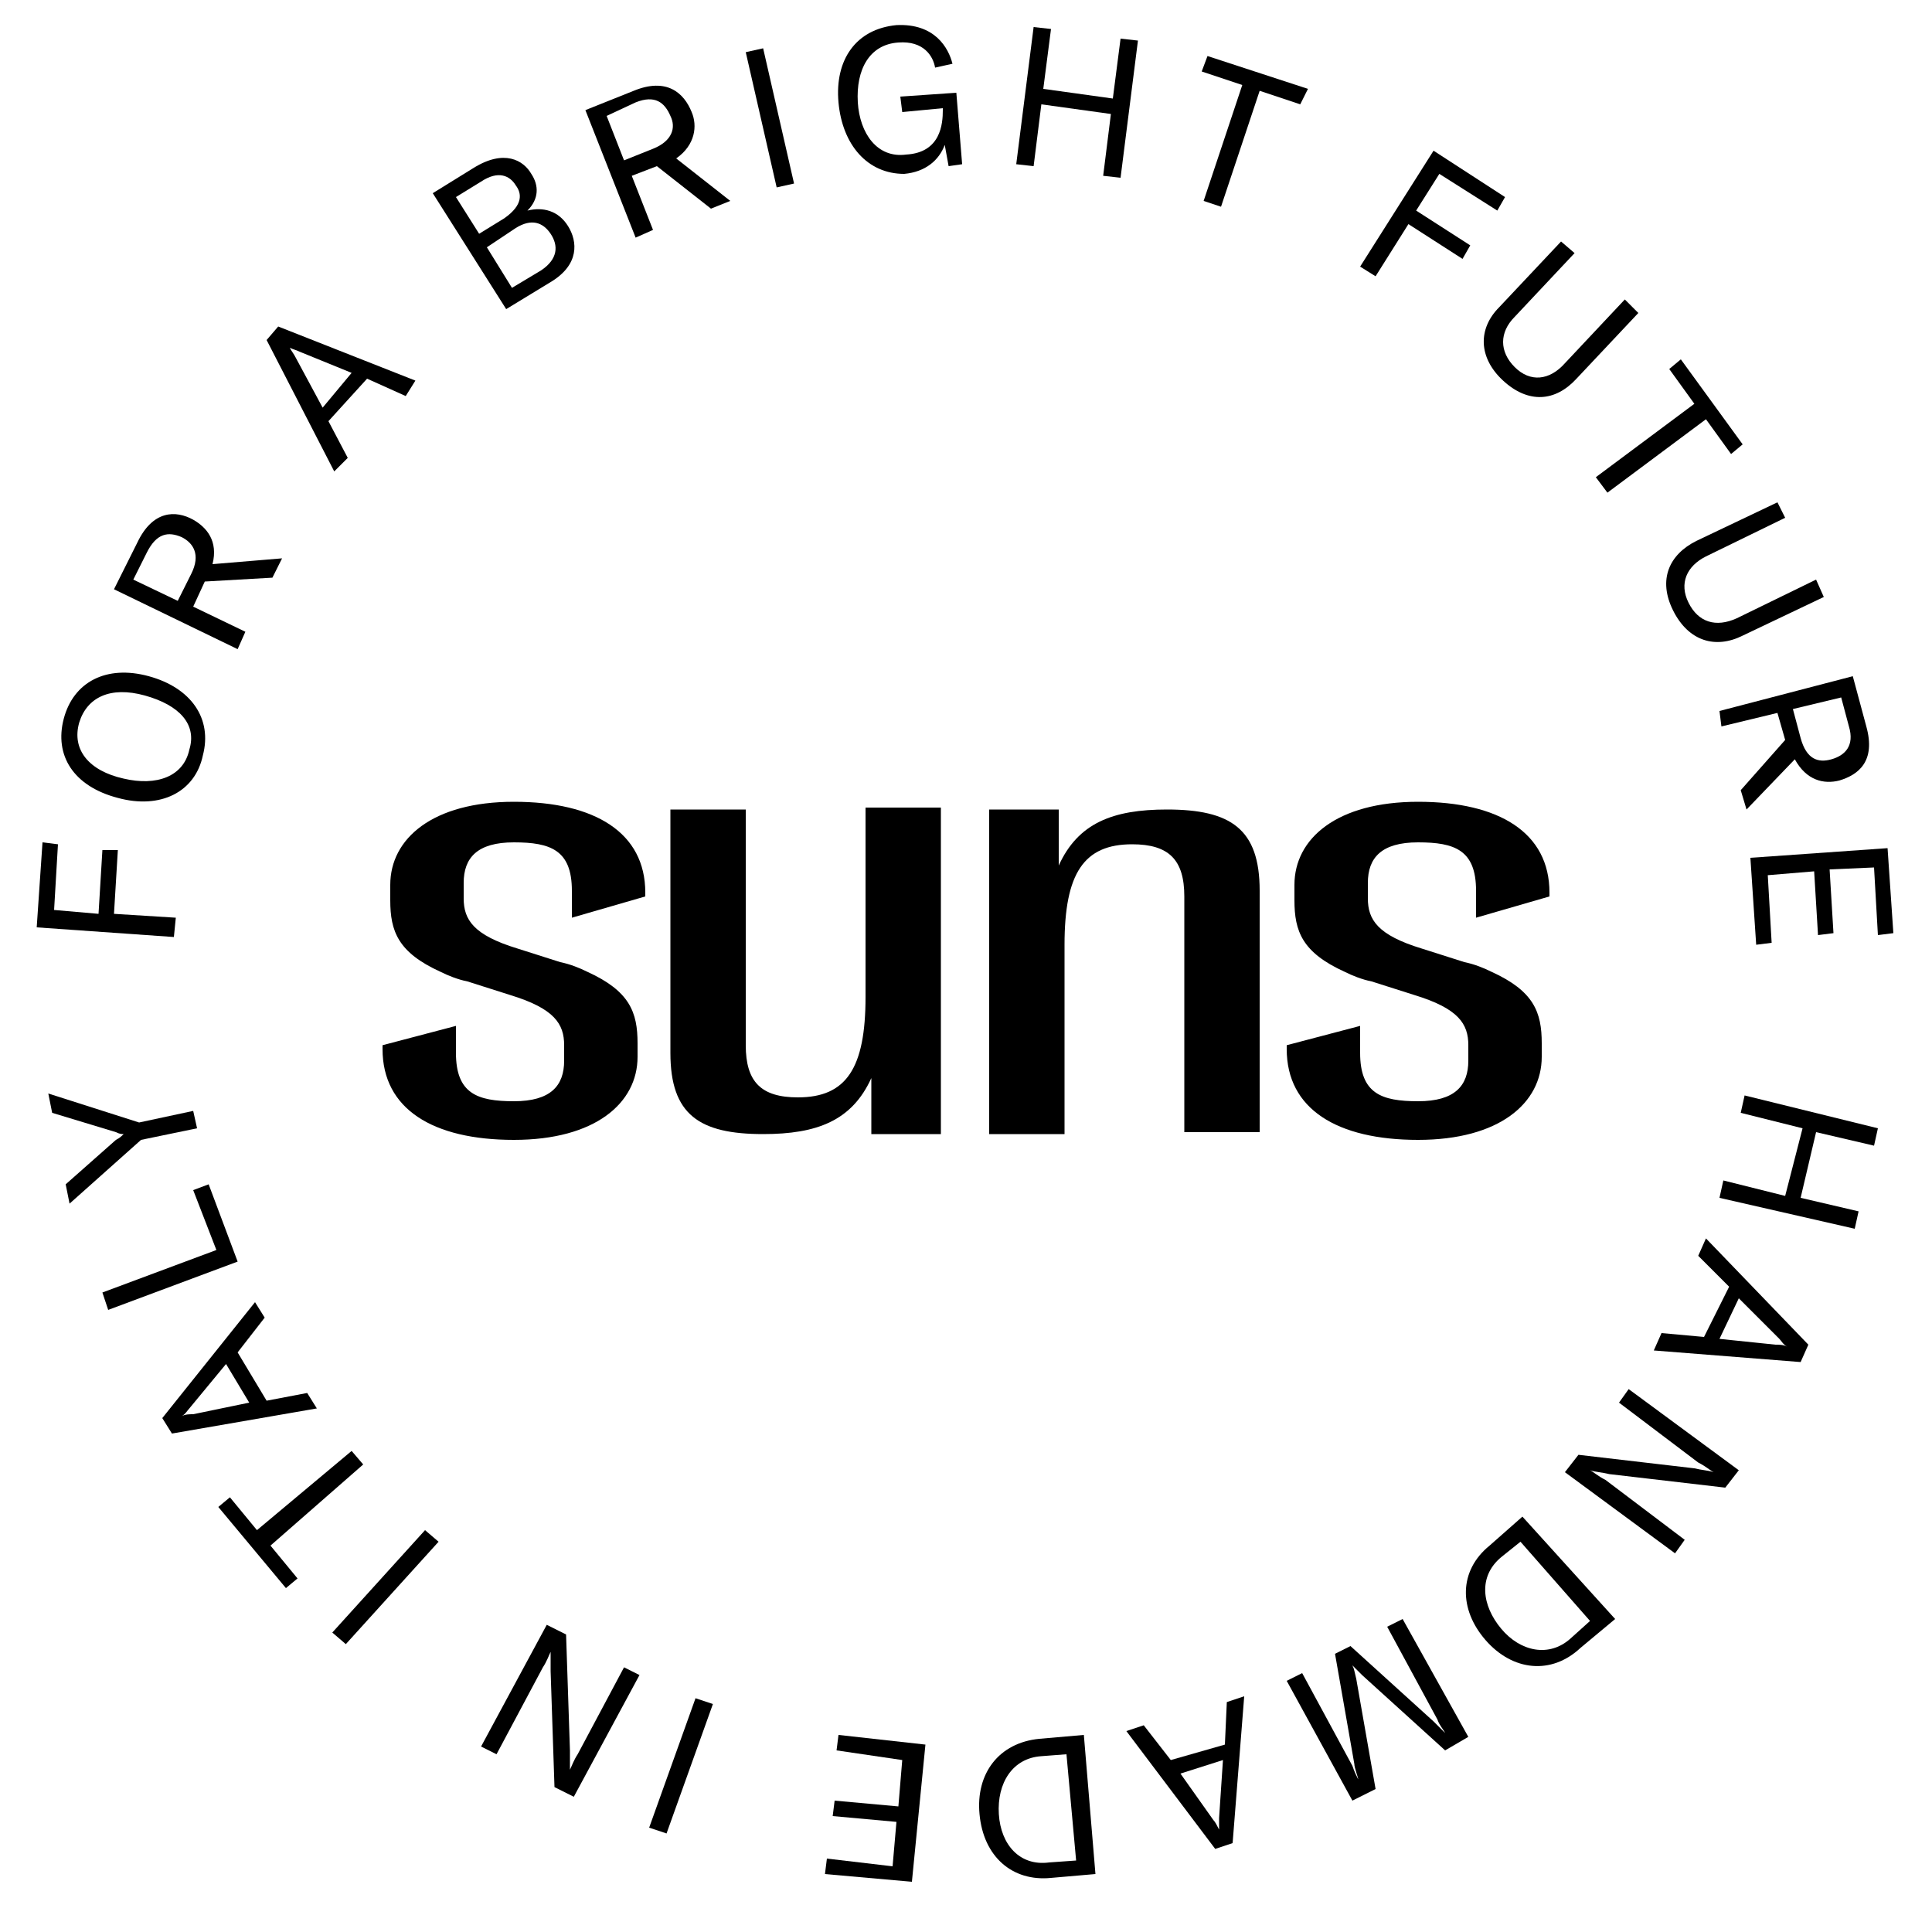 <?xml version="1.0" encoding="utf-8"?>
<!-- Generator: Adobe Illustrator 22.0.0, SVG Export Plug-In . SVG Version: 6.00 Build 0)  -->
<svg version="1.1" id="Layer_1" xmlns="http://www.w3.org/2000/svg" xmlns:xlink="http://www.w3.org/1999/xlink" x="0px" y="0px"
	 viewBox="0 0 100 100" style="enable-background:new 0 0 100 100;" xml:space="preserve">
<g fill="#000000">
	<g>
		<path class="st2" d="M51.1,41.9h3.7v2.9c1-2.2,2.8-2.9,5.6-2.9c3.3,0,4.8,1,4.8,4.2v12.5h-3.9V46.4c0-1.9-0.8-2.7-2.7-2.7
			c-2.5,0-3.5,1.5-3.5,5.2v9.8h-3.9V41.9z"/>
		<path class="st2" d="M48.8,58.7h-3.7v-2.9c-1,2.2-2.8,2.9-5.6,2.9c-3.3,0-4.8-1-4.8-4.2V41.9h3.9v12.2c0,1.9,0.8,2.7,2.7,2.7
			c2.5,0,3.5-1.5,3.5-5.2v-9.8h3.9V58.7z"/>
		<path class="st2" d="M80.2,46.4v-0.2c0-3.1-2.6-4.7-6.8-4.7c-4.2,0-6.4,1.9-6.4,4.3v0.8c0,1.6,0.4,2.7,2.6,3.7h0
			c0.4,0.2,0.9,0.4,1.4,0.5l2.2,0.7c2.3,0.7,2.8,1.5,2.8,2.6v0.8c0,1.3-0.7,2.1-2.6,2.1c-1.9,0-3-0.4-3-2.5v-1.4l-3.8,1v0.2
			c0,3.1,2.6,4.7,6.8,4.7c4.2,0,6.4-1.9,6.4-4.3V54c0-1.6-0.4-2.7-2.6-3.7h0c-0.4-0.2-0.9-0.4-1.4-0.5l-2.2-0.7
			c-2.3-0.7-2.8-1.5-2.8-2.6v-0.8c0-1.3,0.7-2.1,2.6-2.1c1.9,0,3,0.4,3,2.5v1.4L80.2,46.4z"/>
		<path class="st2" d="M33.4,46.4v-0.2c0-3.1-2.6-4.7-6.8-4.7c-4.2,0-6.4,1.9-6.4,4.3v0.8c0,1.6,0.4,2.7,2.6,3.7h0
			c0.4,0.2,0.9,0.4,1.4,0.5l2.2,0.7c2.3,0.7,2.8,1.5,2.8,2.6v0.8c0,1.3-0.7,2.1-2.6,2.1c-1.9,0-3-0.4-3-2.5v-1.4l-3.8,1v0.2
			c0,3.1,2.6,4.7,6.8,4.7c4.2,0,6.4-1.9,6.4-4.3V54c0-1.6-0.4-2.7-2.6-3.7h0c-0.4-0.2-0.9-0.4-1.4-0.5l-2.2-0.7
			c-2.3-0.7-2.8-1.5-2.8-2.6v-0.8c0-1.3,0.7-2.1,2.6-2.1c1.9,0,3,0.4,3,2.5v1.4L33.4,46.4z"/>
	</g>
	<g>
		<path class="st2" d="M2.8,47.1l2.3,0.2L5.3,44L6.1,44l-0.2,3.3l3.2,0.2l-0.1,1L1.9,48l0.3-4.4L3,43.7L2.8,47.1z"/>
		<path class="st2" d="M6.1,41.3c-2.3-0.6-3.3-2.2-2.8-4.1c0.5-1.9,2.2-2.8,4.4-2.2c2.2,0.6,3.3,2.2,2.8,4.1
			C10.1,41,8.3,41.9,6.1,41.3z M7.5,36c-1.8-0.5-3,0.1-3.4,1.4c-0.4,1.4,0.5,2.5,2.3,2.9c1.7,0.4,3.1-0.1,3.4-1.5
			C10.2,37.5,9.3,36.5,7.5,36z"/>
		<path class="st2" d="M10.6,30.1l-0.6,1.3l2.7,1.3l-0.4,0.9l-6.4-3.1l1.2-2.4c0.8-1.7,2-1.7,2.9-1.2c0.7,0.4,1.3,1.1,1,2.3l3.6-0.3
			l-0.5,1L10.6,30.1z M9.2,31.1l0.7-1.4c0.5-1,0.1-1.6-0.5-1.9c-0.7-0.3-1.3-0.2-1.8,0.8l-0.7,1.4L9.2,31.1z"/>
		<path class="st2" d="M19,19.6L17,21.8l1,1.9l-0.7,0.7l-3.5-6.8l0.6-0.7l7.1,2.8L21,20.5L19,19.6z M18.2,19.3l-2.7-1.1
			c-0.2-0.1-0.3-0.1-0.5-0.2l0,0c0.1,0.2,0.2,0.3,0.3,0.5l1.4,2.6L18.2,19.3z"/>
		<path class="st2" d="M29.4,11.7c0.5,0.8,0.6,2-0.9,2.9l-2.3,1.4l-3.8-6l2.1-1.3c1.6-1,2.6-0.4,3,0.3c0.4,0.6,0.4,1.3-0.2,1.9
			C28.1,10.7,28.9,10.9,29.4,11.7z M23.6,10.2l1.2,1.9l1.3-0.8c1-0.7,0.9-1.3,0.6-1.7c-0.3-0.5-0.9-0.8-1.8-0.2L23.6,10.2z
			 M28.5,12.1c-0.4-0.6-1-0.8-1.8-0.3l-1.5,1l1.3,2.1L28,14C28.9,13.4,28.9,12.7,28.5,12.1z"/>
		<path class="st2" d="M34,8.6l-1.3,0.5l1.1,2.8l-0.9,0.4l-2.6-6.6l2.5-1c1.7-0.7,2.6,0.1,3,1.1c0.3,0.7,0.2,1.7-0.8,2.4l2.8,2.2
			l-1,0.4L34,8.6z M32.3,8.3l1.5-0.6c1-0.4,1.2-1.1,0.9-1.7c-0.3-0.7-0.8-1.1-1.8-0.7L31.4,6L32.3,8.3z"/>
		<path class="st2" d="M40.2,9.7l-1.6-7l0.9-0.2l1.6,7L40.2,9.7z"/>
		<path class="st2" d="M43.4,5.3c-0.2-2.2,0.9-3.8,3-4c2-0.1,2.7,1.2,2.9,2l-0.9,0.2c-0.1-0.6-0.6-1.4-1.9-1.3
			c-1.5,0.1-2.2,1.4-2.1,3.1c0.1,1.6,1,2.9,2.5,2.7c1.8-0.1,1.9-1.6,1.9-2.3l0-0.1l-2.1,0.2l-0.1-0.8l2.9-0.2l0.3,3.7l-0.7,0.1
			l-0.2-1.1c-0.3,0.8-1,1.4-2.1,1.5C44.9,9,43.6,7.5,43.4,5.3z"/>
		<path class="st2" d="M58,9.2l-0.9-0.1l0.4-3.2l-3.6-0.5l-0.4,3.2l-0.9-0.1l0.9-7.1l0.9,0.1L54,4.6l3.6,0.5L58,2l0.9,0.1L58,9.2z"
			/>
		<path class="st2" d="M67.3,5.4l-2.1-0.7l-2,6l-0.9-0.3l2-6l-2.1-0.7l0.3-0.8l5.2,1.7L67.3,5.4z"/>
		<path class="st2" d="M74.5,9l-1.2,1.9l2.8,1.8l-0.4,0.7l-2.8-1.8l-1.7,2.7l-0.8-0.5l3.8-6l3.7,2.4l-0.4,0.7L74.5,9z"/>
		<path class="st2" d="M81.5,13.1l-3.1,3.3c-0.8,0.8-0.8,1.8,0,2.6c0.8,0.8,1.8,0.7,2.6-0.2l3.1-3.3l0.7,0.7l-3.2,3.4
			c-1.1,1.2-2.5,1.3-3.8,0.1c-1.3-1.2-1.3-2.7-0.2-3.8l3.2-3.4L81.5,13.1z"/>
		<path class="st2" d="M89.6,23.5l-1.3-1.8l-5.1,3.8l-0.6-0.8l5.1-3.8l-1.3-1.8l0.6-0.5l3.2,4.4L89.6,23.5z"/>
		<path class="st2" d="M92.4,26.8l-4.1,2c-1,0.5-1.4,1.4-0.9,2.4c0.5,1,1.4,1.3,2.5,0.8l4.1-2l0.4,0.9l-4.2,2
			c-1.4,0.7-2.8,0.3-3.6-1.3c-0.8-1.6-0.2-2.9,1.2-3.6l4.2-2L92.4,26.8z"/>
		<path class="st2" d="M92.4,38.3l-0.4-1.4l-2.9,0.7L89,36.8l6.9-1.8l0.7,2.6c0.5,1.8-0.4,2.5-1.4,2.8c-0.8,0.2-1.7,0-2.3-1.1
			l-2.5,2.6l-0.3-1L92.4,38.3z M92.8,36.7l0.4,1.5c0.3,1.1,0.9,1.3,1.6,1.1c0.7-0.2,1.2-0.7,0.9-1.7l-0.4-1.5L92.8,36.7z"/>
		<path class="st2" d="M91.7,48.8l-0.8,0.1l-0.3-4.5l7.1-0.5l0.3,4.4l-0.8,0.1L97,44.9L94.7,45l0.2,3.3l-0.8,0.1l-0.2-3.3l-2.4,0.2
			L91.7,48.8z"/>
	</g>
	<g>
		<path class="st2" d="M89,62l0.2-0.9l3.2,0.8l0.9-3.5l-3.2-0.8l0.2-0.9l6.9,1.7L97,59.3l-3-0.7L93.2,62l3,0.7l-0.2,0.9L89,62z"/>
		<path class="st2" d="M88.2,69.2l1.3-2.6L87.9,65l0.4-0.9l5.3,5.5l-0.4,0.9l-7.6-0.6L86,69L88.2,69.2z M89,69.3l2.9,0.3
			c0.2,0,0.4,0,0.6,0.1l0,0c-0.2-0.1-0.3-0.3-0.4-0.4L90,67.2L89,69.3z"/>
		<path class="st2" d="M90,76.1L89.3,77l-6-0.7c-0.4-0.1-0.7-0.1-1-0.2l0,0c0.2,0.1,0.4,0.3,0.8,0.5l4.1,3.1l-0.5,0.7L81,76.2
			l0.7-0.9l6,0.7c0.4,0.1,0.7,0.1,1,0.2l0,0c-0.2-0.1-0.4-0.3-0.8-0.5l-4.1-3.1l0.5-0.7L90,76.1z"/>
		<path class="st2" d="M83.6,83.8l-1.8,1.5c-1.5,1.4-3.5,1.2-4.9-0.4c-1.4-1.6-1.4-3.6,0.2-4.9l1.7-1.5L83.6,83.8z M77.7,80.6
			c-1.2,1-1,2.5,0,3.7c1,1.2,2.5,1.5,3.6,0.5l1-0.9l-3.6-4.1L77.7,80.6z"/>
		<path class="st2" d="M76,89.9l-1.2,0.7l-4.3-3.9c-0.3-0.3-0.3-0.3-0.5-0.5l0,0c0.1,0.2,0.1,0.3,0.2,0.7l1,5.7L70,93.2L66.6,87
			l0.8-0.4l2.6,4.8c0.1,0.3,0.2,0.5,0.3,0.7l0,0c0-0.1-0.2-0.6-0.2-0.8l-1-5.7l0.8-0.4l4.3,3.9c0.2,0.2,0.5,0.5,0.6,0.6l0,0
			c-0.1-0.2-0.3-0.4-0.4-0.7l-2.6-4.8l0.8-0.4L76,89.9z"/>
		<path class="st2" d="M60.6,91.1l2.8-0.8l0.1-2.2l0.9-0.3l-0.6,7.6l-0.9,0.3l-4.6-6.1l0.9-0.3L60.6,91.1z M61.1,91.8l1.7,2.4
			c0.1,0.1,0.2,0.3,0.3,0.5l0,0c0-0.2,0-0.4,0-0.6l0.2-3L61.1,91.8z"/>
		<path class="st2" d="M56.7,97l-2.3,0.2c-2,0.2-3.5-1.1-3.7-3.3c-0.2-2.1,1-3.7,3.1-3.9l2.3-0.2L56.7,97z M53.9,90.9
			c-1.5,0.1-2.3,1.4-2.2,3c0.1,1.6,1.1,2.7,2.6,2.5l1.4-0.1l-0.5-5.5L53.9,90.9z"/>
		<path class="st2" d="M43.3,90.6l0.1-0.8l4.5,0.5l-0.7,7.1L42.7,97l0.1-0.8l3.4,0.4l0.2-2.3l-3.3-0.3l0.1-0.8l3.3,0.3l0.2-2.4
			L43.3,90.6z"/>
		<path class="st2" d="M36.9,88.2l-2.4,6.7l-0.9-0.3l2.4-6.7L36.9,88.2z"/>
		<path class="st2" d="M29.7,93l-1-0.5l-0.2-6c0-0.4,0-0.7,0-1l0,0c-0.1,0.2-0.2,0.5-0.4,0.8l-2.4,4.5l-0.8-0.4l3.4-6.3l1,0.5l0.2,6
			c0,0.4,0,0.7,0,1l0,0c0.1-0.2,0.2-0.5,0.4-0.8l2.4-4.5l0.8,0.4L29.7,93z"/>
		<path class="st2" d="M22.7,79.8l-4.8,5.3l-0.7-0.6l4.8-5.3L22.7,79.8z"/>
		<path class="st2" d="M11.9,77.5l1.4,1.7l4.9-4.1l0.6,0.7L14,80l1.4,1.7l-0.6,0.5L11.3,78L11.9,77.5z"/>
		<path class="st2" d="M12.3,70l1.5,2.5l2.1-0.4l0.5,0.8l-7.5,1.3l-0.5-0.8l4.8-6l0.5,0.8L12.3,70z M11.7,70.6l-1.9,2.3
			c-0.1,0.1-0.2,0.3-0.4,0.4l0,0c0.2-0.1,0.4-0.1,0.6-0.1l2.9-0.6L11.7,70.6z"/>
		<path class="st2" d="M5.6,67.8l-0.3-0.9l5.9-2.2L10,61.6l0.8-0.3l1.5,4L5.6,67.8z"/>
		<path class="st2" d="M7.3,59l-3.7,3.3l-0.2-1L6,59c0.2-0.1,0.3-0.2,0.4-0.3l0,0c-0.1,0-0.2,0-0.4-0.1l-3.3-1l-0.2-1l4.7,1.5
			l2.8-0.6l0.2,0.9L7.3,59z"/>
	</g>
</g>
</svg>
